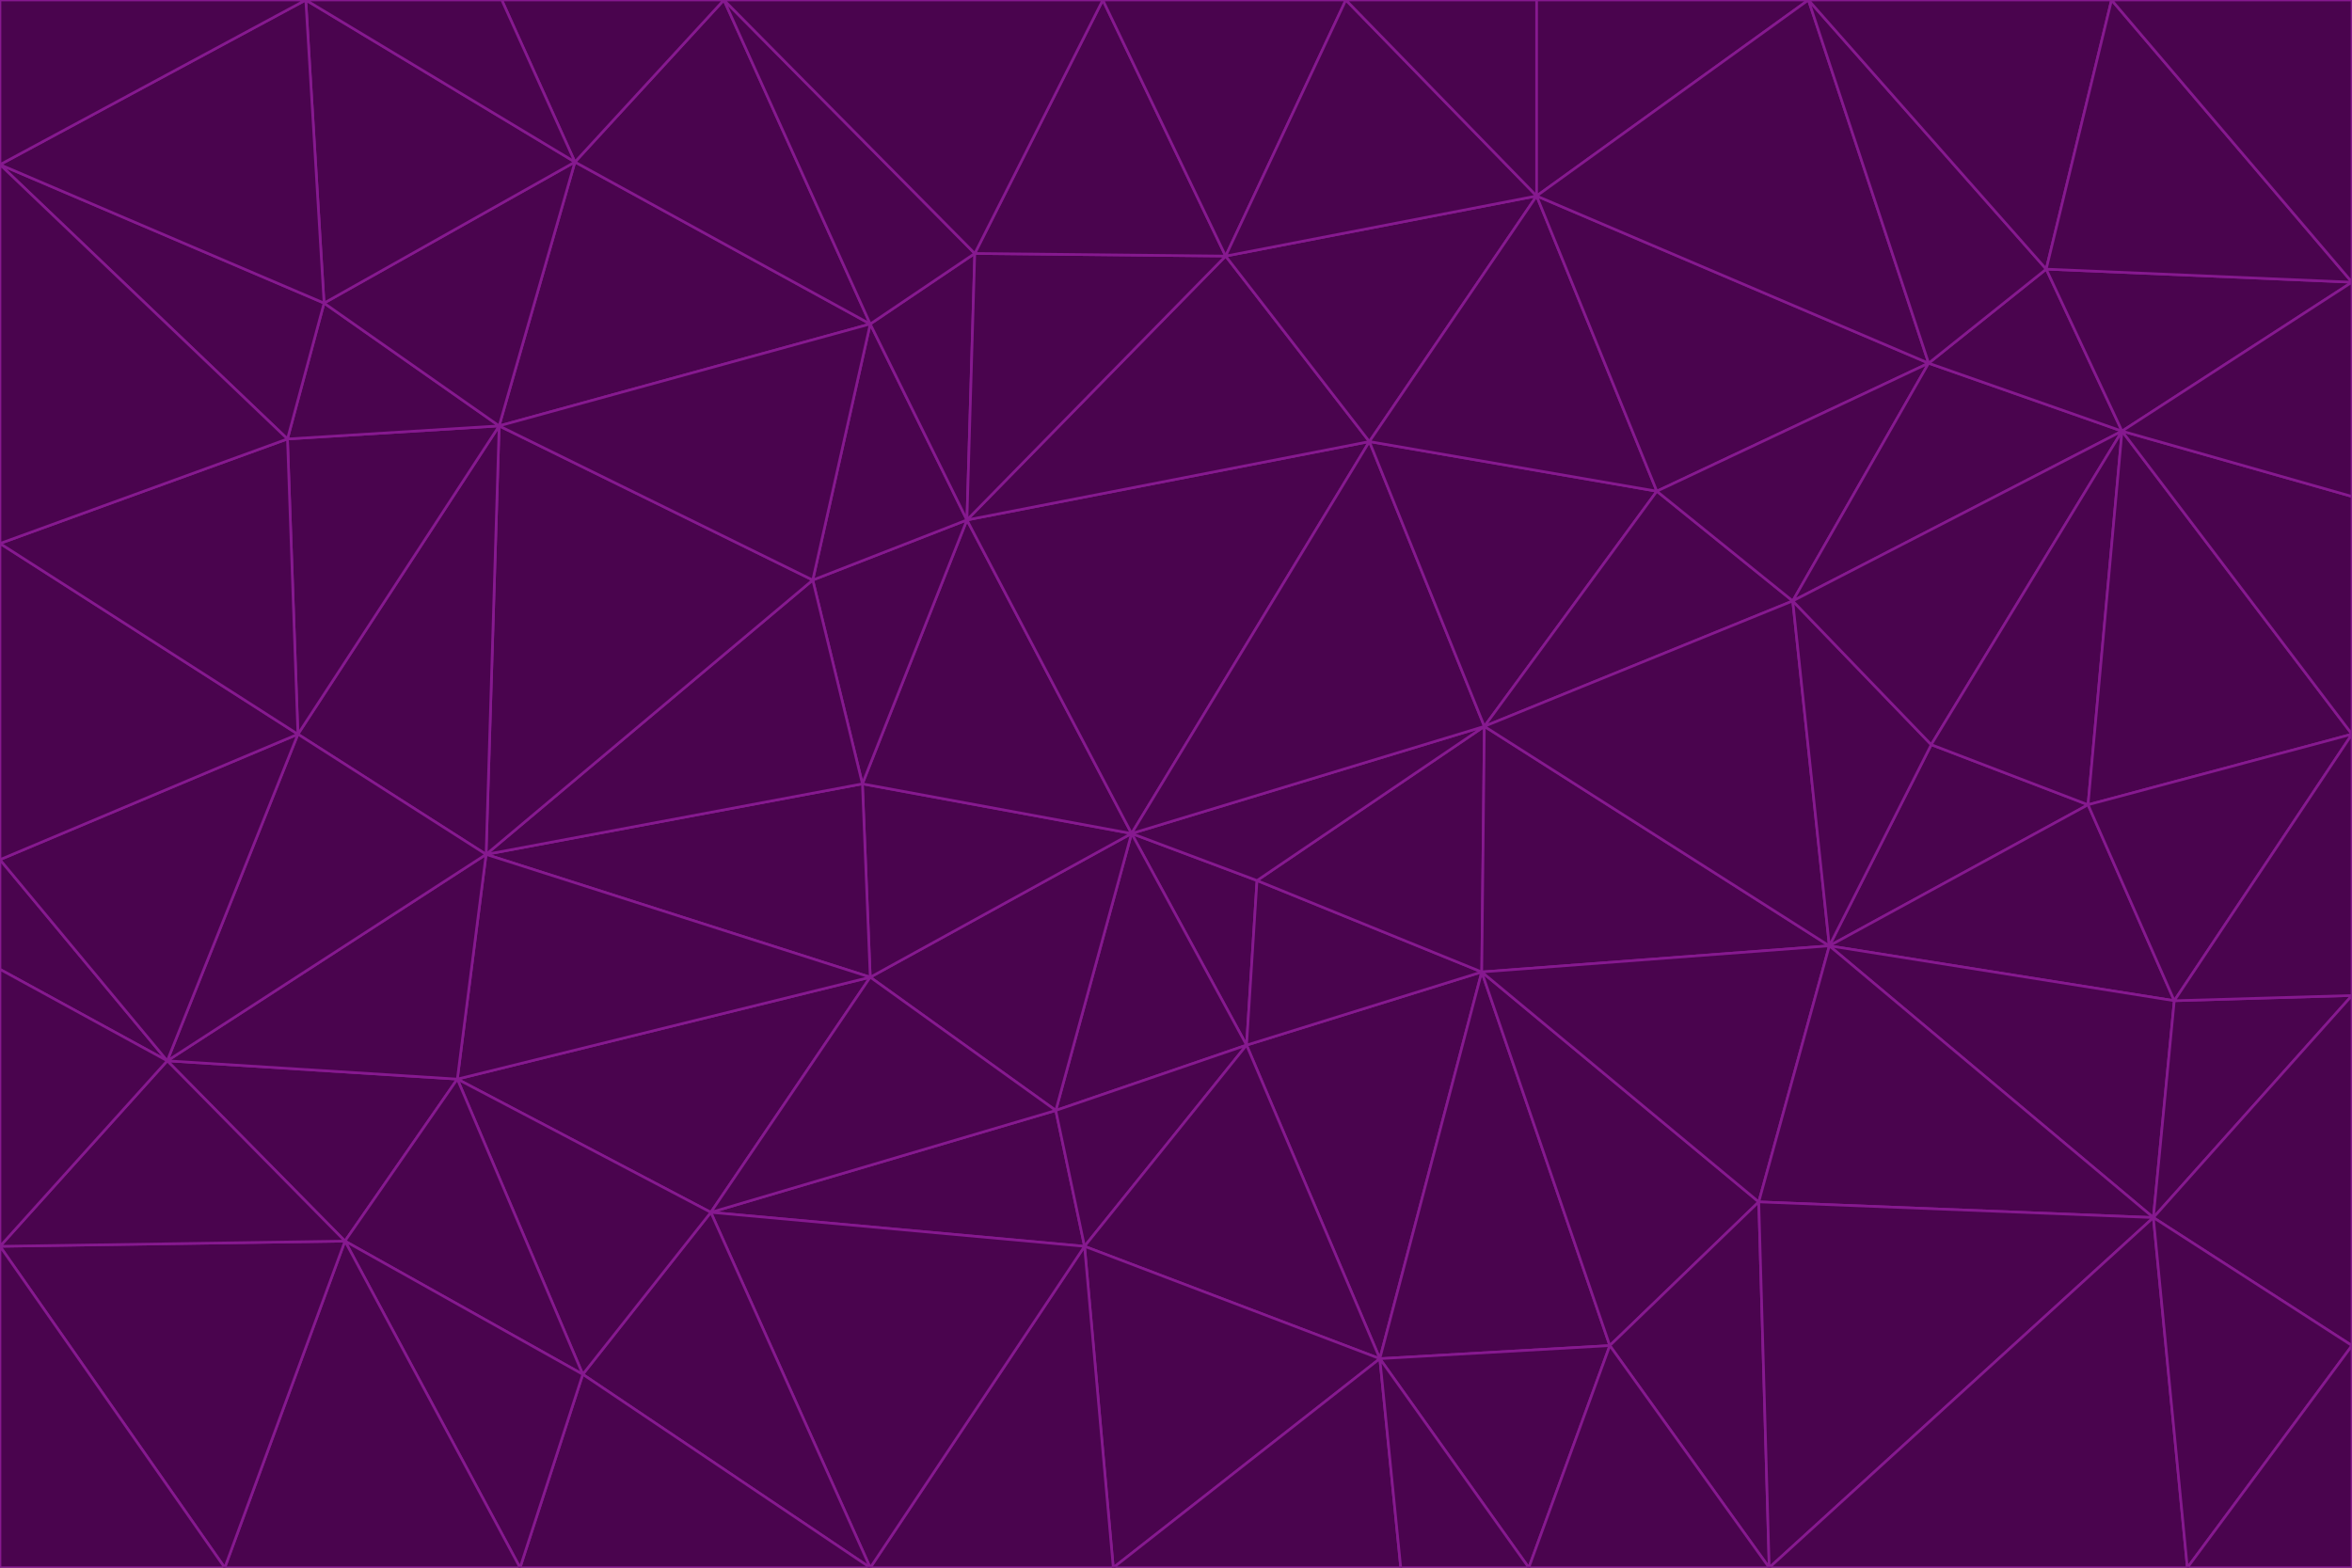 <svg id="visual" viewBox="0 0 900 600" width="900" height="600" xmlns="http://www.w3.org/2000/svg" xmlns:xlink="http://www.w3.org/1999/xlink" version="1.1"><g stroke-width="1" stroke-linejoin="bevel"><path d="M433 319L477 400L481 337Z" fill="#4a044e" stroke="#86198f"></path><path d="M433 319L404 425L477 400Z" fill="#4a044e" stroke="#86198f"></path><path d="M433 319L333 374L404 425Z" fill="#4a044e" stroke="#86198f"></path><path d="M272 464L415 477L404 425Z" fill="#4a044e" stroke="#86198f"></path><path d="M404 425L415 477L477 400Z" fill="#4a044e" stroke="#86198f"></path><path d="M528 520L567 372L477 400Z" fill="#4a044e" stroke="#86198f"></path><path d="M477 400L567 372L481 337Z" fill="#4a044e" stroke="#86198f"></path><path d="M433 319L330 300L333 374Z" fill="#4a044e" stroke="#86198f"></path><path d="M567 372L568 278L481 337Z" fill="#4a044e" stroke="#86198f"></path><path d="M481 337L568 278L433 319Z" fill="#4a044e" stroke="#86198f"></path><path d="M433 319L370 199L330 300Z" fill="#4a044e" stroke="#86198f"></path><path d="M415 477L528 520L477 400Z" fill="#4a044e" stroke="#86198f"></path><path d="M524 169L370 199L433 319Z" fill="#4a044e" stroke="#86198f"></path><path d="M370 199L311 222L330 300Z" fill="#4a044e" stroke="#86198f"></path><path d="M175 413L272 464L333 374Z" fill="#4a044e" stroke="#86198f"></path><path d="M186 327L333 374L330 300Z" fill="#4a044e" stroke="#86198f"></path><path d="M333 374L272 464L404 425Z" fill="#4a044e" stroke="#86198f"></path><path d="M415 477L426 600L528 520Z" fill="#4a044e" stroke="#86198f"></path><path d="M568 278L524 169L433 319Z" fill="#4a044e" stroke="#86198f"></path><path d="M528 520L616 515L567 372Z" fill="#4a044e" stroke="#86198f"></path><path d="M567 372L700 362L568 278Z" fill="#4a044e" stroke="#86198f"></path><path d="M333 600L426 600L415 477Z" fill="#4a044e" stroke="#86198f"></path><path d="M528 520L585 600L616 515Z" fill="#4a044e" stroke="#86198f"></path><path d="M616 515L673 460L567 372Z" fill="#4a044e" stroke="#86198f"></path><path d="M568 278L634 188L524 169Z" fill="#4a044e" stroke="#86198f"></path><path d="M426 600L536 600L528 520Z" fill="#4a044e" stroke="#86198f"></path><path d="M616 515L677 600L673 460Z" fill="#4a044e" stroke="#86198f"></path><path d="M673 460L700 362L567 372Z" fill="#4a044e" stroke="#86198f"></path><path d="M272 464L333 600L415 477Z" fill="#4a044e" stroke="#86198f"></path><path d="M311 222L186 327L330 300Z" fill="#4a044e" stroke="#86198f"></path><path d="M272 464L223 526L333 600Z" fill="#4a044e" stroke="#86198f"></path><path d="M686 230L634 188L568 278Z" fill="#4a044e" stroke="#86198f"></path><path d="M370 199L333 124L311 222Z" fill="#4a044e" stroke="#86198f"></path><path d="M311 222L191 163L186 327Z" fill="#4a044e" stroke="#86198f"></path><path d="M373 97L333 124L370 199Z" fill="#4a044e" stroke="#86198f"></path><path d="M469 98L370 199L524 169Z" fill="#4a044e" stroke="#86198f"></path><path d="M588 75L469 98L524 169Z" fill="#4a044e" stroke="#86198f"></path><path d="M175 413L223 526L272 464Z" fill="#4a044e" stroke="#86198f"></path><path d="M186 327L175 413L333 374Z" fill="#4a044e" stroke="#86198f"></path><path d="M536 600L585 600L528 520Z" fill="#4a044e" stroke="#86198f"></path><path d="M469 98L373 97L370 199Z" fill="#4a044e" stroke="#86198f"></path><path d="M700 362L686 230L568 278Z" fill="#4a044e" stroke="#86198f"></path><path d="M799 308L739 285L700 362Z" fill="#4a044e" stroke="#86198f"></path><path d="M700 362L739 285L686 230Z" fill="#4a044e" stroke="#86198f"></path><path d="M220 62L191 163L333 124Z" fill="#4a044e" stroke="#86198f"></path><path d="M333 124L191 163L311 222Z" fill="#4a044e" stroke="#86198f"></path><path d="M64 406L132 475L175 413Z" fill="#4a044e" stroke="#86198f"></path><path d="M634 188L588 75L524 169Z" fill="#4a044e" stroke="#86198f"></path><path d="M469 98L422 0L373 97Z" fill="#4a044e" stroke="#86198f"></path><path d="M738 139L588 75L634 188Z" fill="#4a044e" stroke="#86198f"></path><path d="M738 139L634 188L686 230Z" fill="#4a044e" stroke="#86198f"></path><path d="M64 406L175 413L186 327Z" fill="#4a044e" stroke="#86198f"></path><path d="M175 413L132 475L223 526Z" fill="#4a044e" stroke="#86198f"></path><path d="M223 526L199 600L333 600Z" fill="#4a044e" stroke="#86198f"></path><path d="M585 600L677 600L616 515Z" fill="#4a044e" stroke="#86198f"></path><path d="M832 383L799 308L700 362Z" fill="#4a044e" stroke="#86198f"></path><path d="M132 475L199 600L223 526Z" fill="#4a044e" stroke="#86198f"></path><path d="M191 163L114 281L186 327Z" fill="#4a044e" stroke="#86198f"></path><path d="M832 383L700 362L824 466Z" fill="#4a044e" stroke="#86198f"></path><path d="M812 165L738 139L686 230Z" fill="#4a044e" stroke="#86198f"></path><path d="M515 0L422 0L469 98Z" fill="#4a044e" stroke="#86198f"></path><path d="M277 0L220 62L333 124Z" fill="#4a044e" stroke="#86198f"></path><path d="M812 165L686 230L739 285Z" fill="#4a044e" stroke="#86198f"></path><path d="M588 75L515 0L469 98Z" fill="#4a044e" stroke="#86198f"></path><path d="M588 0L515 0L588 75Z" fill="#4a044e" stroke="#86198f"></path><path d="M277 0L333 124L373 97Z" fill="#4a044e" stroke="#86198f"></path><path d="M191 163L110 168L114 281Z" fill="#4a044e" stroke="#86198f"></path><path d="M114 281L64 406L186 327Z" fill="#4a044e" stroke="#86198f"></path><path d="M132 475L86 600L199 600Z" fill="#4a044e" stroke="#86198f"></path><path d="M124 116L110 168L191 163Z" fill="#4a044e" stroke="#86198f"></path><path d="M0 329L0 371L64 406Z" fill="#4a044e" stroke="#86198f"></path><path d="M824 466L700 362L673 460Z" fill="#4a044e" stroke="#86198f"></path><path d="M799 308L812 165L739 285Z" fill="#4a044e" stroke="#86198f"></path><path d="M692 0L588 0L588 75Z" fill="#4a044e" stroke="#86198f"></path><path d="M677 600L824 466L673 460Z" fill="#4a044e" stroke="#86198f"></path><path d="M422 0L277 0L373 97Z" fill="#4a044e" stroke="#86198f"></path><path d="M220 62L124 116L191 163Z" fill="#4a044e" stroke="#86198f"></path><path d="M117 0L124 116L220 62Z" fill="#4a044e" stroke="#86198f"></path><path d="M900 281L812 165L799 308Z" fill="#4a044e" stroke="#86198f"></path><path d="M738 139L692 0L588 75Z" fill="#4a044e" stroke="#86198f"></path><path d="M0 477L86 600L132 475Z" fill="#4a044e" stroke="#86198f"></path><path d="M812 165L783 103L738 139Z" fill="#4a044e" stroke="#86198f"></path><path d="M0 329L64 406L114 281Z" fill="#4a044e" stroke="#86198f"></path><path d="M64 406L0 477L132 475Z" fill="#4a044e" stroke="#86198f"></path><path d="M0 329L114 281L0 208Z" fill="#4a044e" stroke="#86198f"></path><path d="M783 103L692 0L738 139Z" fill="#4a044e" stroke="#86198f"></path><path d="M277 0L192 0L220 62Z" fill="#4a044e" stroke="#86198f"></path><path d="M0 208L114 281L110 168Z" fill="#4a044e" stroke="#86198f"></path><path d="M0 371L0 477L64 406Z" fill="#4a044e" stroke="#86198f"></path><path d="M824 466L900 381L832 383Z" fill="#4a044e" stroke="#86198f"></path><path d="M832 383L900 281L799 308Z" fill="#4a044e" stroke="#86198f"></path><path d="M677 600L837 600L824 466Z" fill="#4a044e" stroke="#86198f"></path><path d="M824 466L900 515L900 381Z" fill="#4a044e" stroke="#86198f"></path><path d="M900 381L900 281L832 383Z" fill="#4a044e" stroke="#86198f"></path><path d="M812 165L900 108L783 103Z" fill="#4a044e" stroke="#86198f"></path><path d="M0 63L110 168L124 116Z" fill="#4a044e" stroke="#86198f"></path><path d="M0 63L0 208L110 168Z" fill="#4a044e" stroke="#86198f"></path><path d="M837 600L900 515L824 466Z" fill="#4a044e" stroke="#86198f"></path><path d="M192 0L117 0L220 62Z" fill="#4a044e" stroke="#86198f"></path><path d="M900 281L900 190L812 165Z" fill="#4a044e" stroke="#86198f"></path><path d="M783 103L808 0L692 0Z" fill="#4a044e" stroke="#86198f"></path><path d="M0 477L0 600L86 600Z" fill="#4a044e" stroke="#86198f"></path><path d="M837 600L900 600L900 515Z" fill="#4a044e" stroke="#86198f"></path><path d="M900 108L808 0L783 103Z" fill="#4a044e" stroke="#86198f"></path><path d="M900 190L900 108L812 165Z" fill="#4a044e" stroke="#86198f"></path><path d="M117 0L0 63L124 116Z" fill="#4a044e" stroke="#86198f"></path><path d="M117 0L0 0L0 63Z" fill="#4a044e" stroke="#86198f"></path><path d="M900 108L900 0L808 0Z" fill="#4a044e" stroke="#86198f"></path></g></svg>